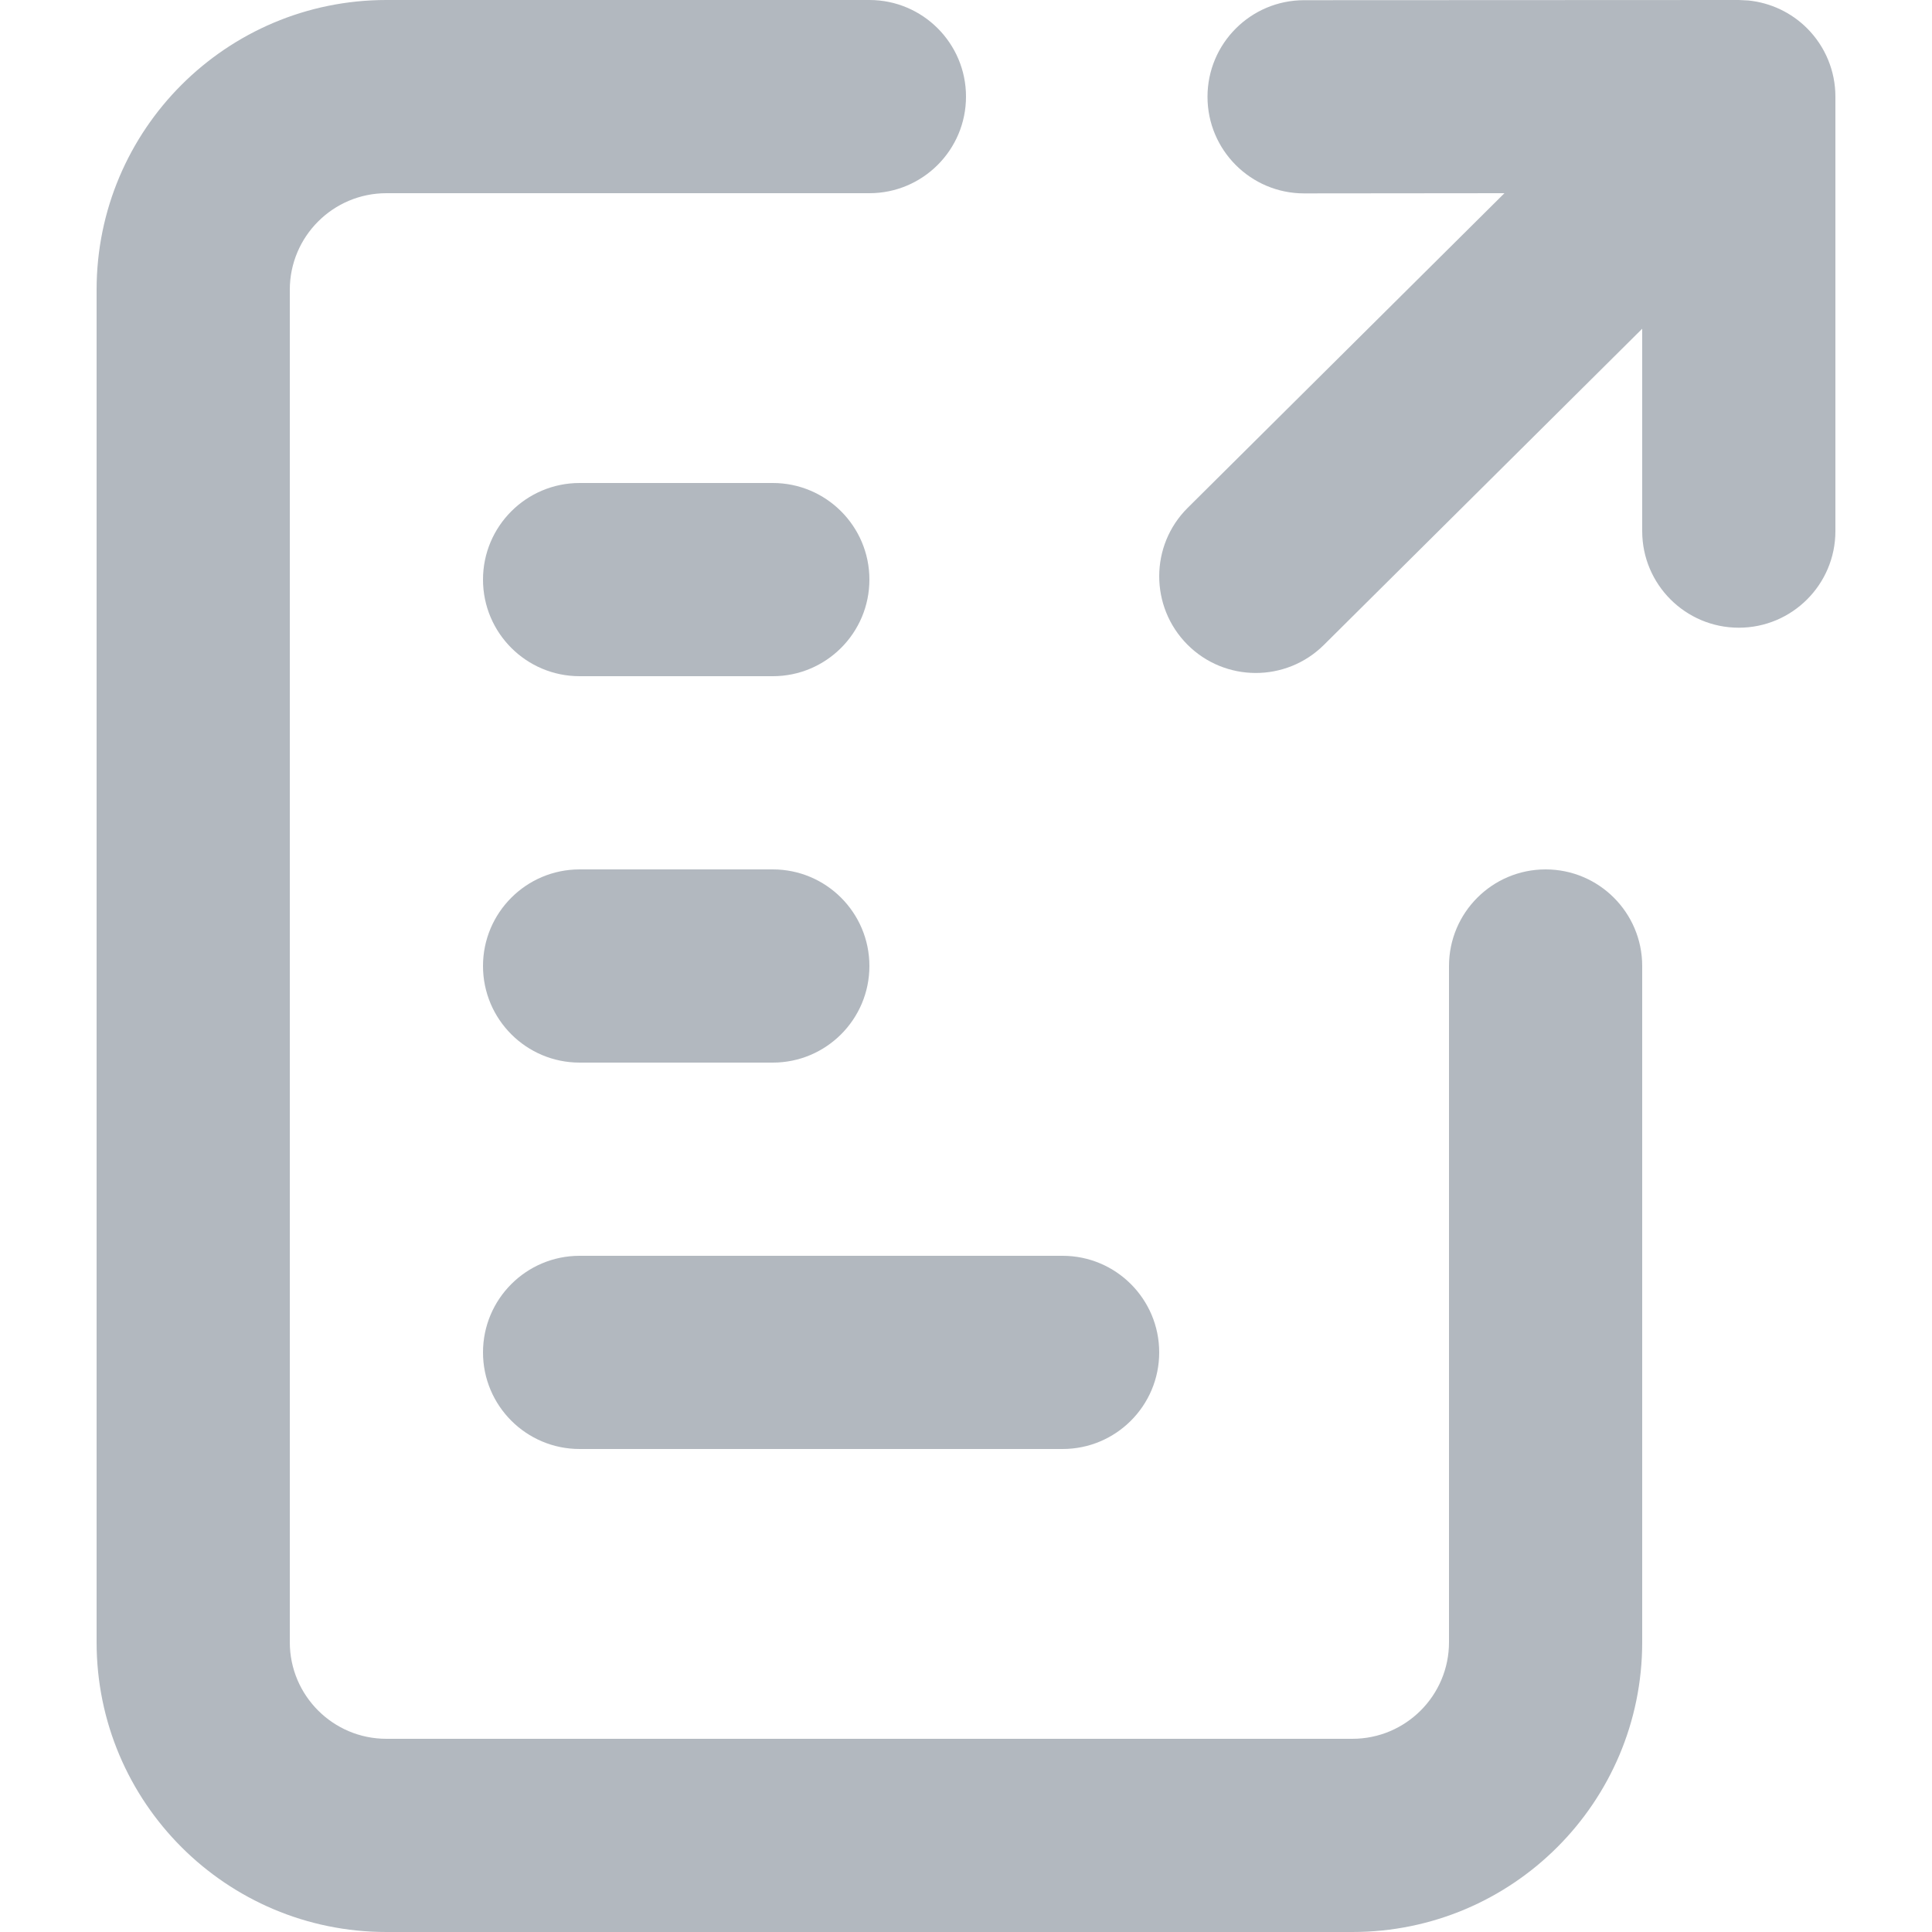 <svg width="20" height="20" viewBox="0 0 20 20" fill="none" xmlns="http://www.w3.org/2000/svg">
<path d="M9 0C9.552 0 10 0.448 10 1C10 1.552 9.552 2 9 2H4C3.448 2 3 2.448 3 3V17C3 17.552 3.448 18 4 18H14C14.552 18 15 17.552 15 17V10C15 9.448 15.448 9 16 9C16.552 9 17 9.448 17 10V17C17 18.657 15.657 20 14 20H4C2.343 20 1 18.657 1 17V3C1 1.343 2.343 4.83192e-08 4 0H9Z" fill="#B2B8BF"/>
<path d="M11 13C11.552 13 12 13.448 12 14C12 14.552 11.552 15 11 15H6C5.448 15 5 14.552 5 14C5 13.448 5.448 13 6 13H11Z" fill="#B2B8BF"/>
<path d="M8 9C8.552 9 9 9.448 9 10C9 10.552 8.552 11 8 11H6C5.448 11 5 10.552 5 10C5 9.448 5.448 9 6 9H8Z" fill="#B2B8BF"/>
<path d="M8 5C8.552 5 9 5.448 9 6C9 6.552 8.552 7 8 7H6C5.448 7 5 6.552 5 6C5 5.448 5.448 5 6 5H8Z" fill="#B2B8BF"/>
<path d="M18.099 0.005C18.328 0.028 18.543 0.129 18.707 0.293C18.895 0.481 19 0.735 19 1V5.498C19 6.05 18.552 6.498 18 6.498C17.448 6.498 17 6.05 17 5.498V3.403L13.704 6.677C13.312 7.065 12.68 7.063 12.291 6.672C11.902 6.28 11.903 5.646 12.295 5.257L15.574 2L13.5 2.002C12.948 2.002 12.5 1.554 12.5 1.002C12.5 0.45 12.948 0.002 13.5 0.002L18 0L18.099 0.005Z" fill="#B2B8BF"/>
</svg>
